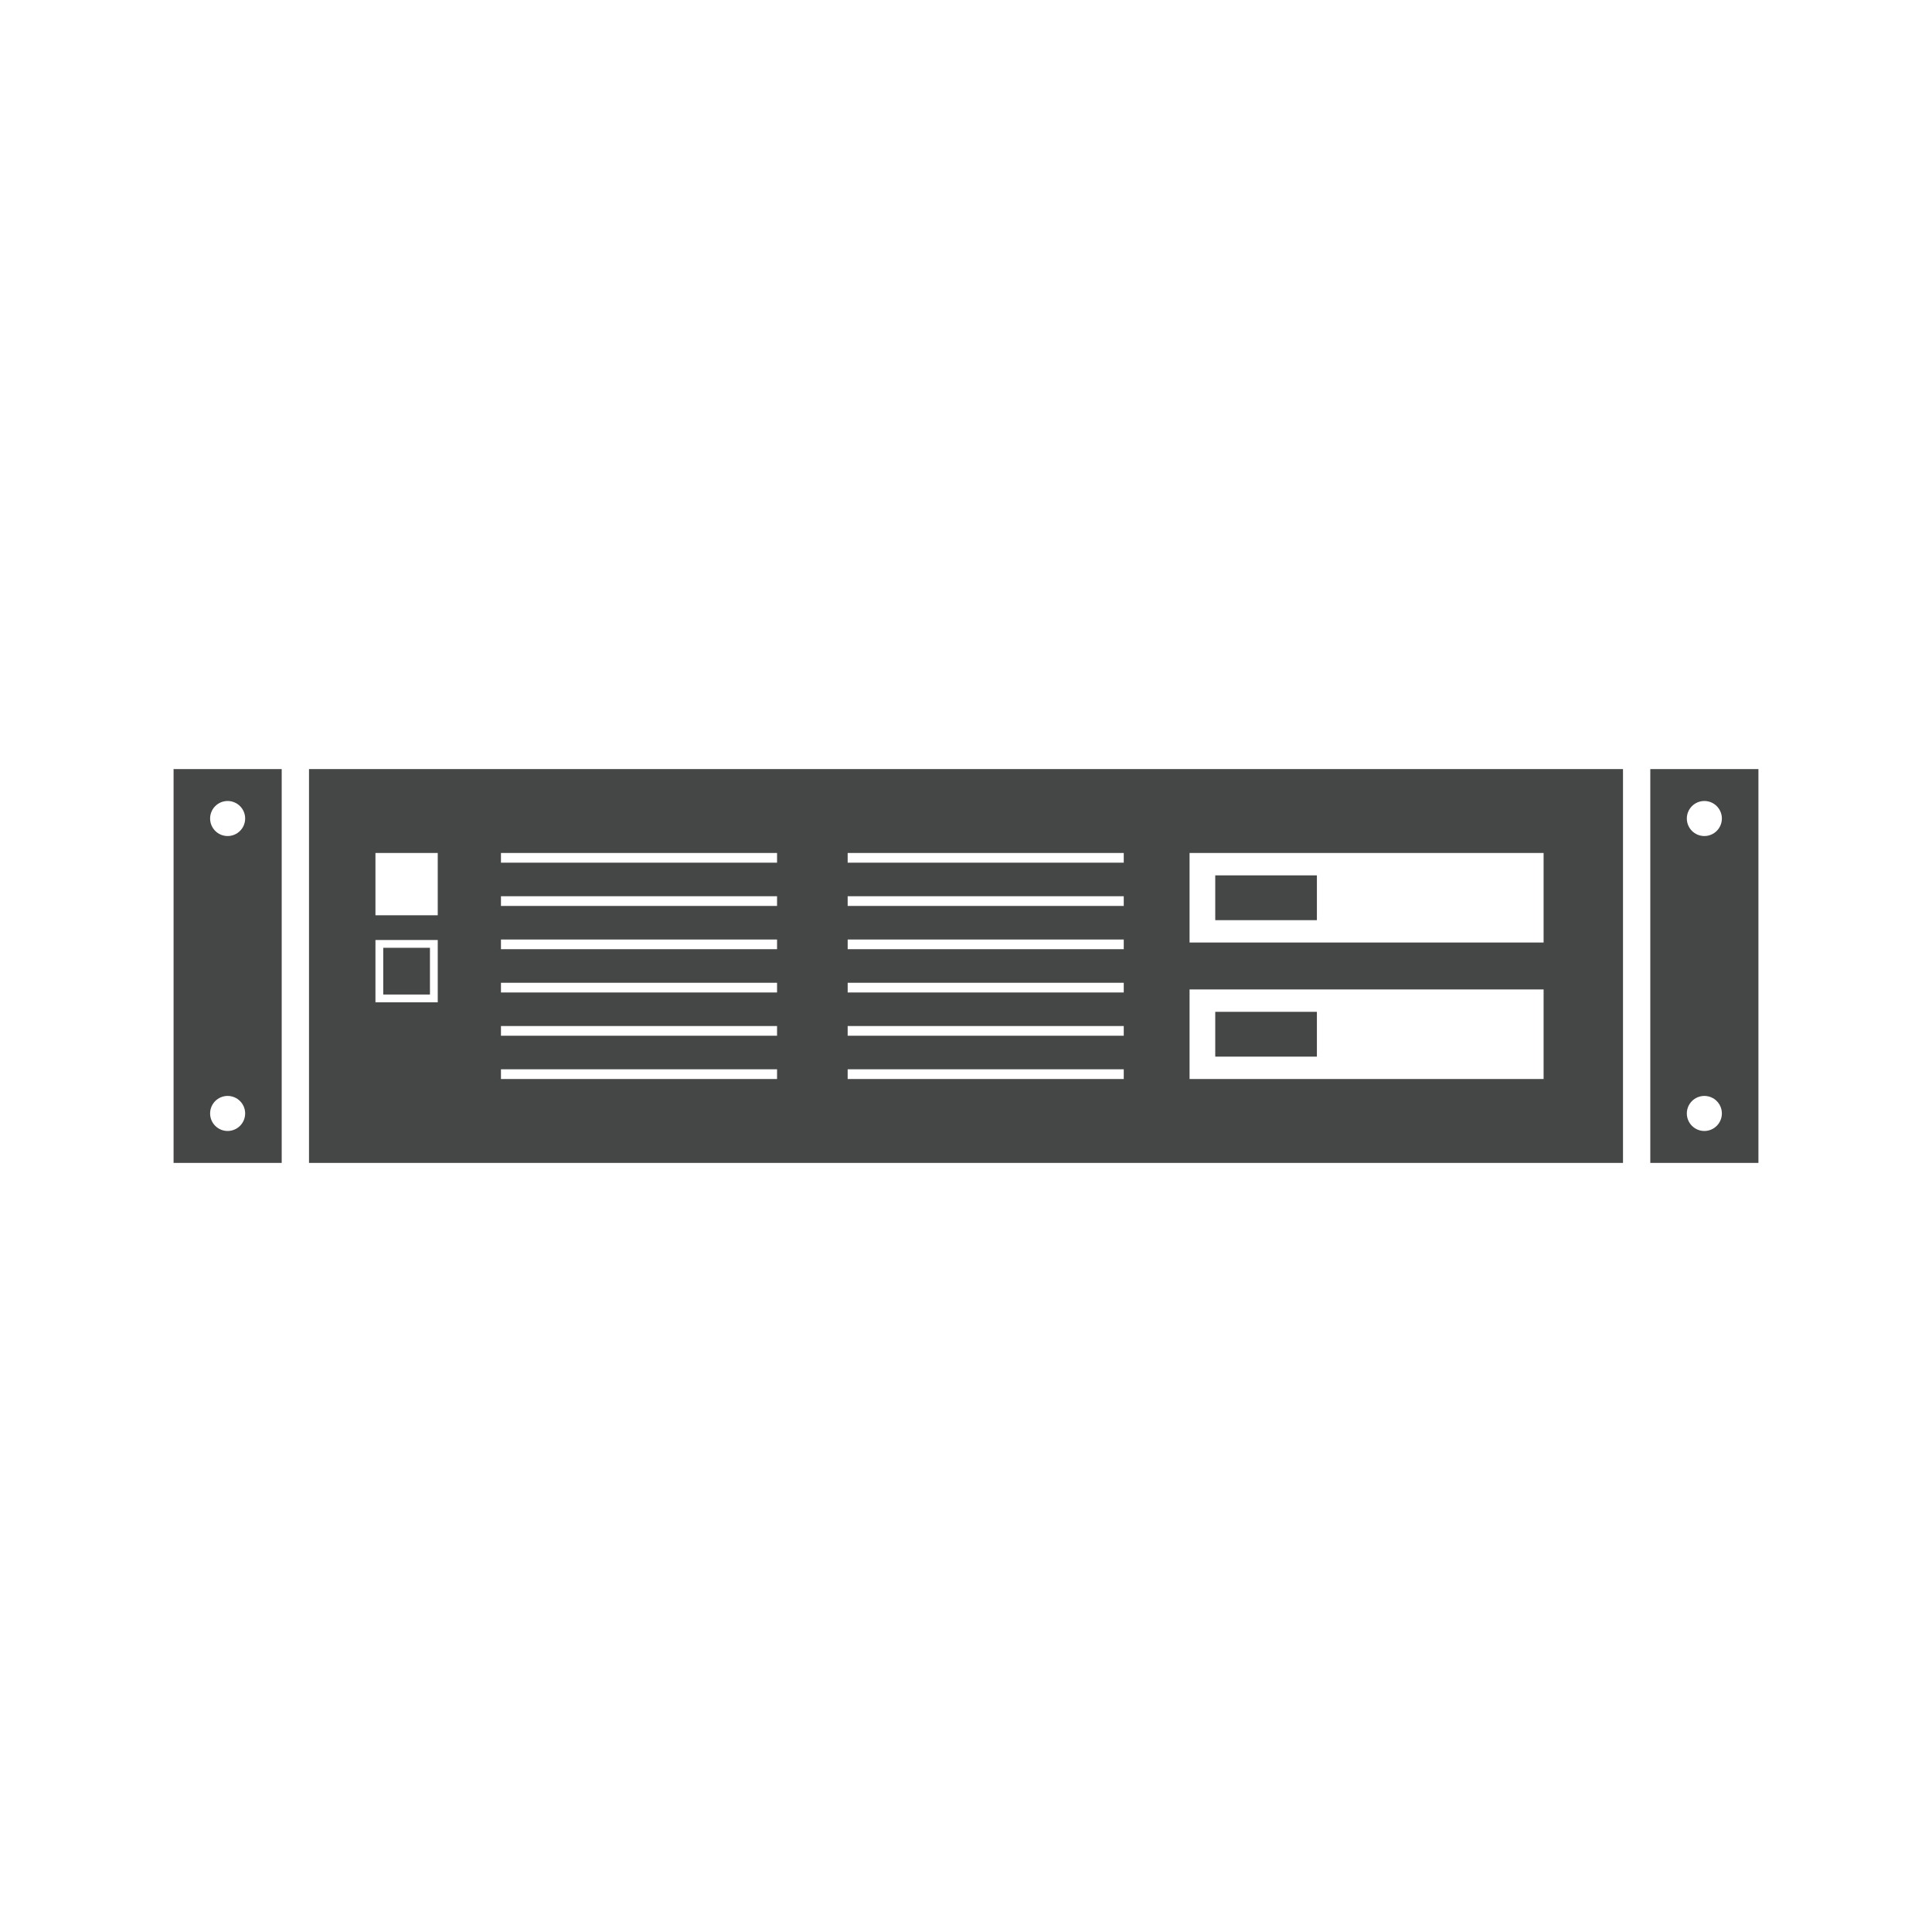<?xml version="1.0" encoding="utf-8"?>
<!-- Generator: Adobe Illustrator 16.0.4, SVG Export Plug-In . SVG Version: 6.00 Build 0)  -->
<!DOCTYPE svg PUBLIC "-//W3C//DTD SVG 1.1//EN" "http://www.w3.org/Graphics/SVG/1.1/DTD/svg11.dtd">
<svg version="1.1" id="Layer_1" xmlns="http://www.w3.org/2000/svg" xmlns:xlink="http://www.w3.org/1999/xlink" x="0px" y="0px"
	 width="512px" height="512px" viewBox="0 0 512 512" enable-background="new 0 0 512 512" xml:space="preserve">
<g>
	<path fill="#454646" d="M46,203.815v104.369h28.654V203.815H46z M60.325,299.72c-2.568,0-4.643-2.079-4.643-4.644
		c0-2.563,2.075-4.643,4.643-4.643c2.563,0,4.644,2.079,4.644,4.643C64.968,297.641,62.888,299.72,60.325,299.72z M60.325,221.558
		c-2.568,0-4.643-2.079-4.643-4.644c0-2.562,2.075-4.643,4.643-4.643c2.563,0,4.644,2.08,4.644,4.643
		C64.968,219.479,62.888,221.558,60.325,221.558z"/>
	<path fill="#454646" d="M437.346,203.815v104.369H466V203.815H437.346z M451.671,299.72c-2.563,0-4.644-2.079-4.644-4.644
		c0-2.563,2.08-4.643,4.644-4.643c2.567,0,4.643,2.079,4.643,4.643C456.314,297.641,454.239,299.72,451.671,299.72z
		 M451.671,221.558c-2.563,0-4.644-2.079-4.644-4.644c0-2.562,2.08-4.643,4.644-4.643c2.567,0,4.643,2.08,4.643,4.643
		C456.314,219.479,454.239,221.558,451.671,221.558z"/>
	<rect x="101.562" y="251.175" fill="#454646" width="12.382" height="12.382"/>
	<rect x="322.054" y="268.144" fill="#454646" width="26.937" height="11.875"/>
	<rect x="322.054" y="231.981" fill="#454646" width="26.937" height="11.874"/>
	<path fill="#454646" d="M81.889,203.815v104.369h348.223V203.815H81.889z M116.008,265.621h-16.51v-16.51h16.51V265.621z
		 M116.008,242.558h-16.51v-16.51h16.51V242.558z M205.927,285.951h-73.168v-2.579h73.168V285.951z M205.927,274.48h-73.168v-2.572
		h73.168V274.48z M205.927,263.017h-73.168v-2.571h73.168V263.017z M205.927,251.546h-73.168v-2.563h73.168V251.546z
		 M205.927,240.084h-73.168v-2.573h73.168V240.084z M205.927,228.619h-73.168v-2.571h73.168V228.619z M297.806,285.951h-73.168
		v-2.579h73.168V285.951z M297.806,274.48h-73.168v-2.572h73.168V274.48z M297.806,263.017h-73.164v-2.571h73.164V263.017z
		 M297.806,251.546h-73.164v-2.563h73.164V251.546z M297.806,240.084h-73.168v-2.573h73.168V240.084z M297.806,228.619h-73.168
		v-2.571h73.168V228.619z M409.071,285.951h-93.825v-23.74h93.825V285.951z M409.071,249.78h-93.825v-23.732h93.825V249.78z"/>
</g>
</svg>

